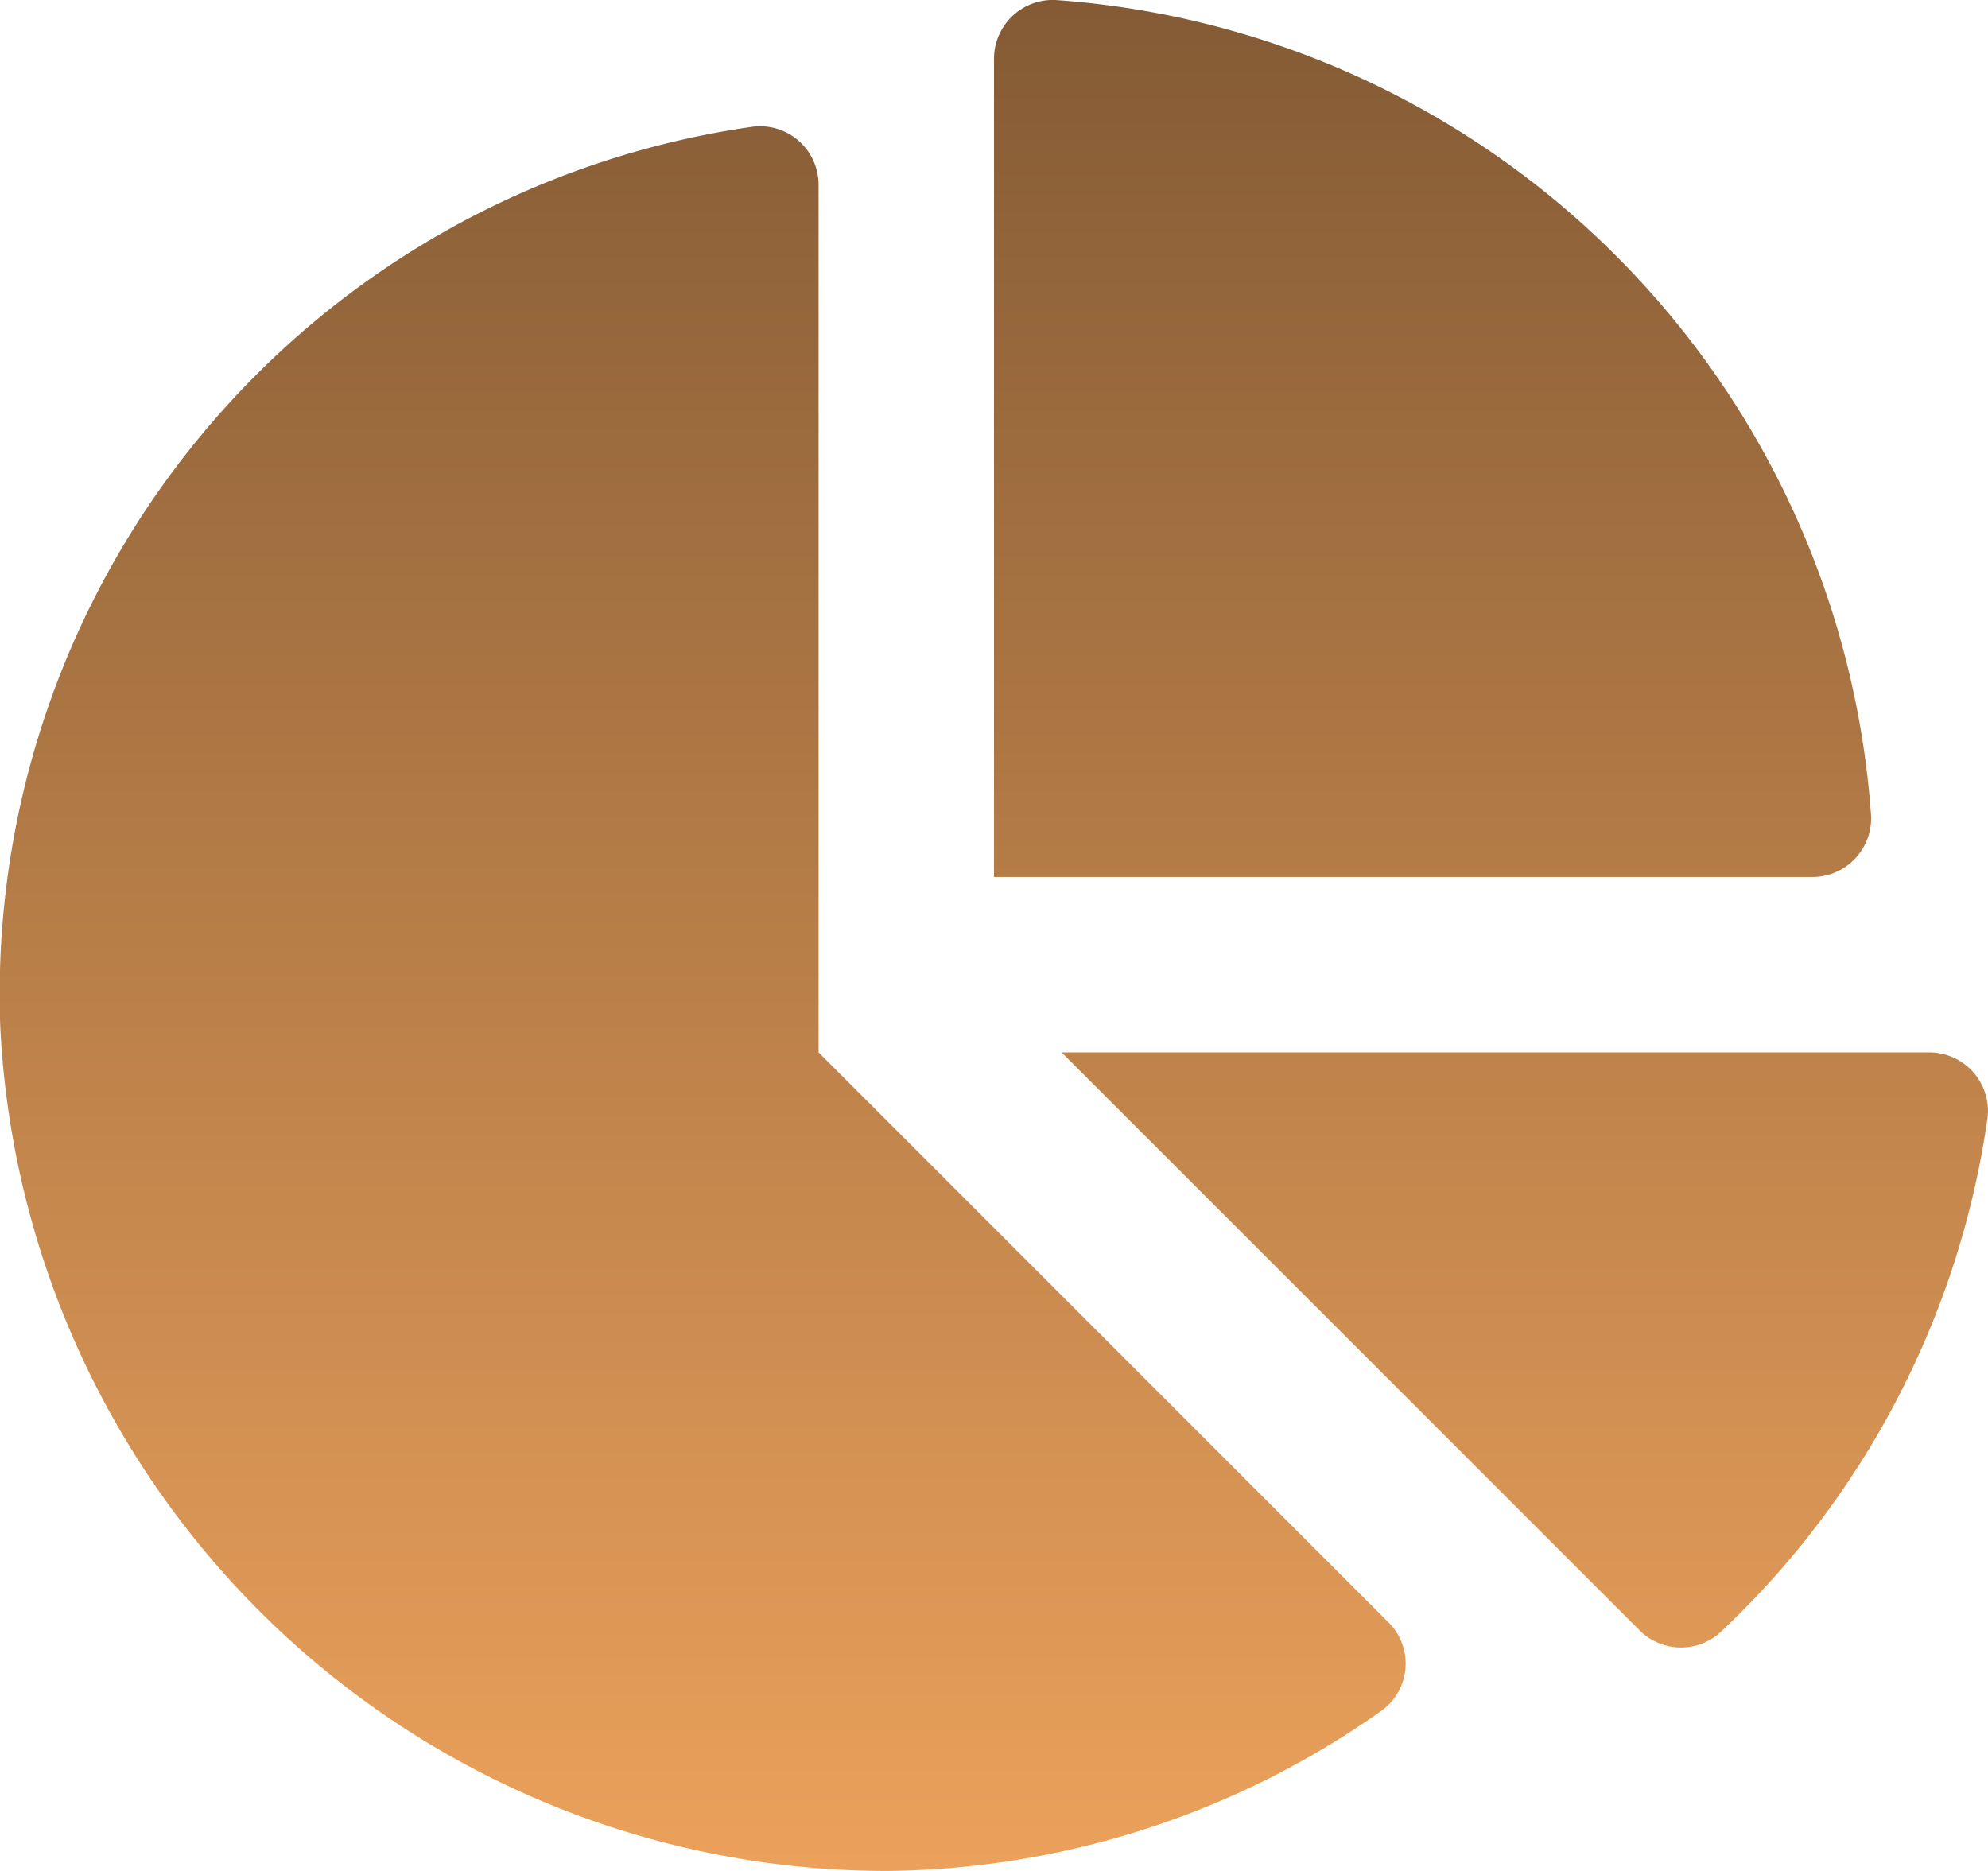 <svg xmlns="http://www.w3.org/2000/svg" xmlns:xlink="http://www.w3.org/1999/xlink" width="21.25" height="20" viewBox="0 0 21.25 20">
  <defs>
    <linearGradient id="linear-gradient" x1="0.5" x2="0.5" y2="1" gradientUnits="objectBoundingBox">
      <stop offset="0" stop-color="#845b35"/>
      <stop offset="1" stop-color="#eba15b"/>
    </linearGradient>
  </defs>
  <path id="Icon_awesome-chart-pie" data-name="Icon awesome-chart-pie" d="M20.617,11.25H11.348l6.173,6.173a.627.627,0,0,0,.867.027,9.355,9.355,0,0,0,2.857-5.5.626.626,0,0,0-.627-.7ZM20,8.719A9.4,9.4,0,0,0,11.281,0a.629.629,0,0,0-.656.633V9.375h8.741A.628.628,0,0,0,20,8.719ZM8.75,11.25V1.981a.626.626,0,0,0-.7-.627,9.368,9.368,0,0,0-8.048,9.6A9.491,9.491,0,0,0,9.493,20a9.3,9.3,0,0,0,5.284-1.72.621.621,0,0,0,.061-.941Z" transform="translate(0 0)" fill="url(#linear-gradient)"/>
</svg>
